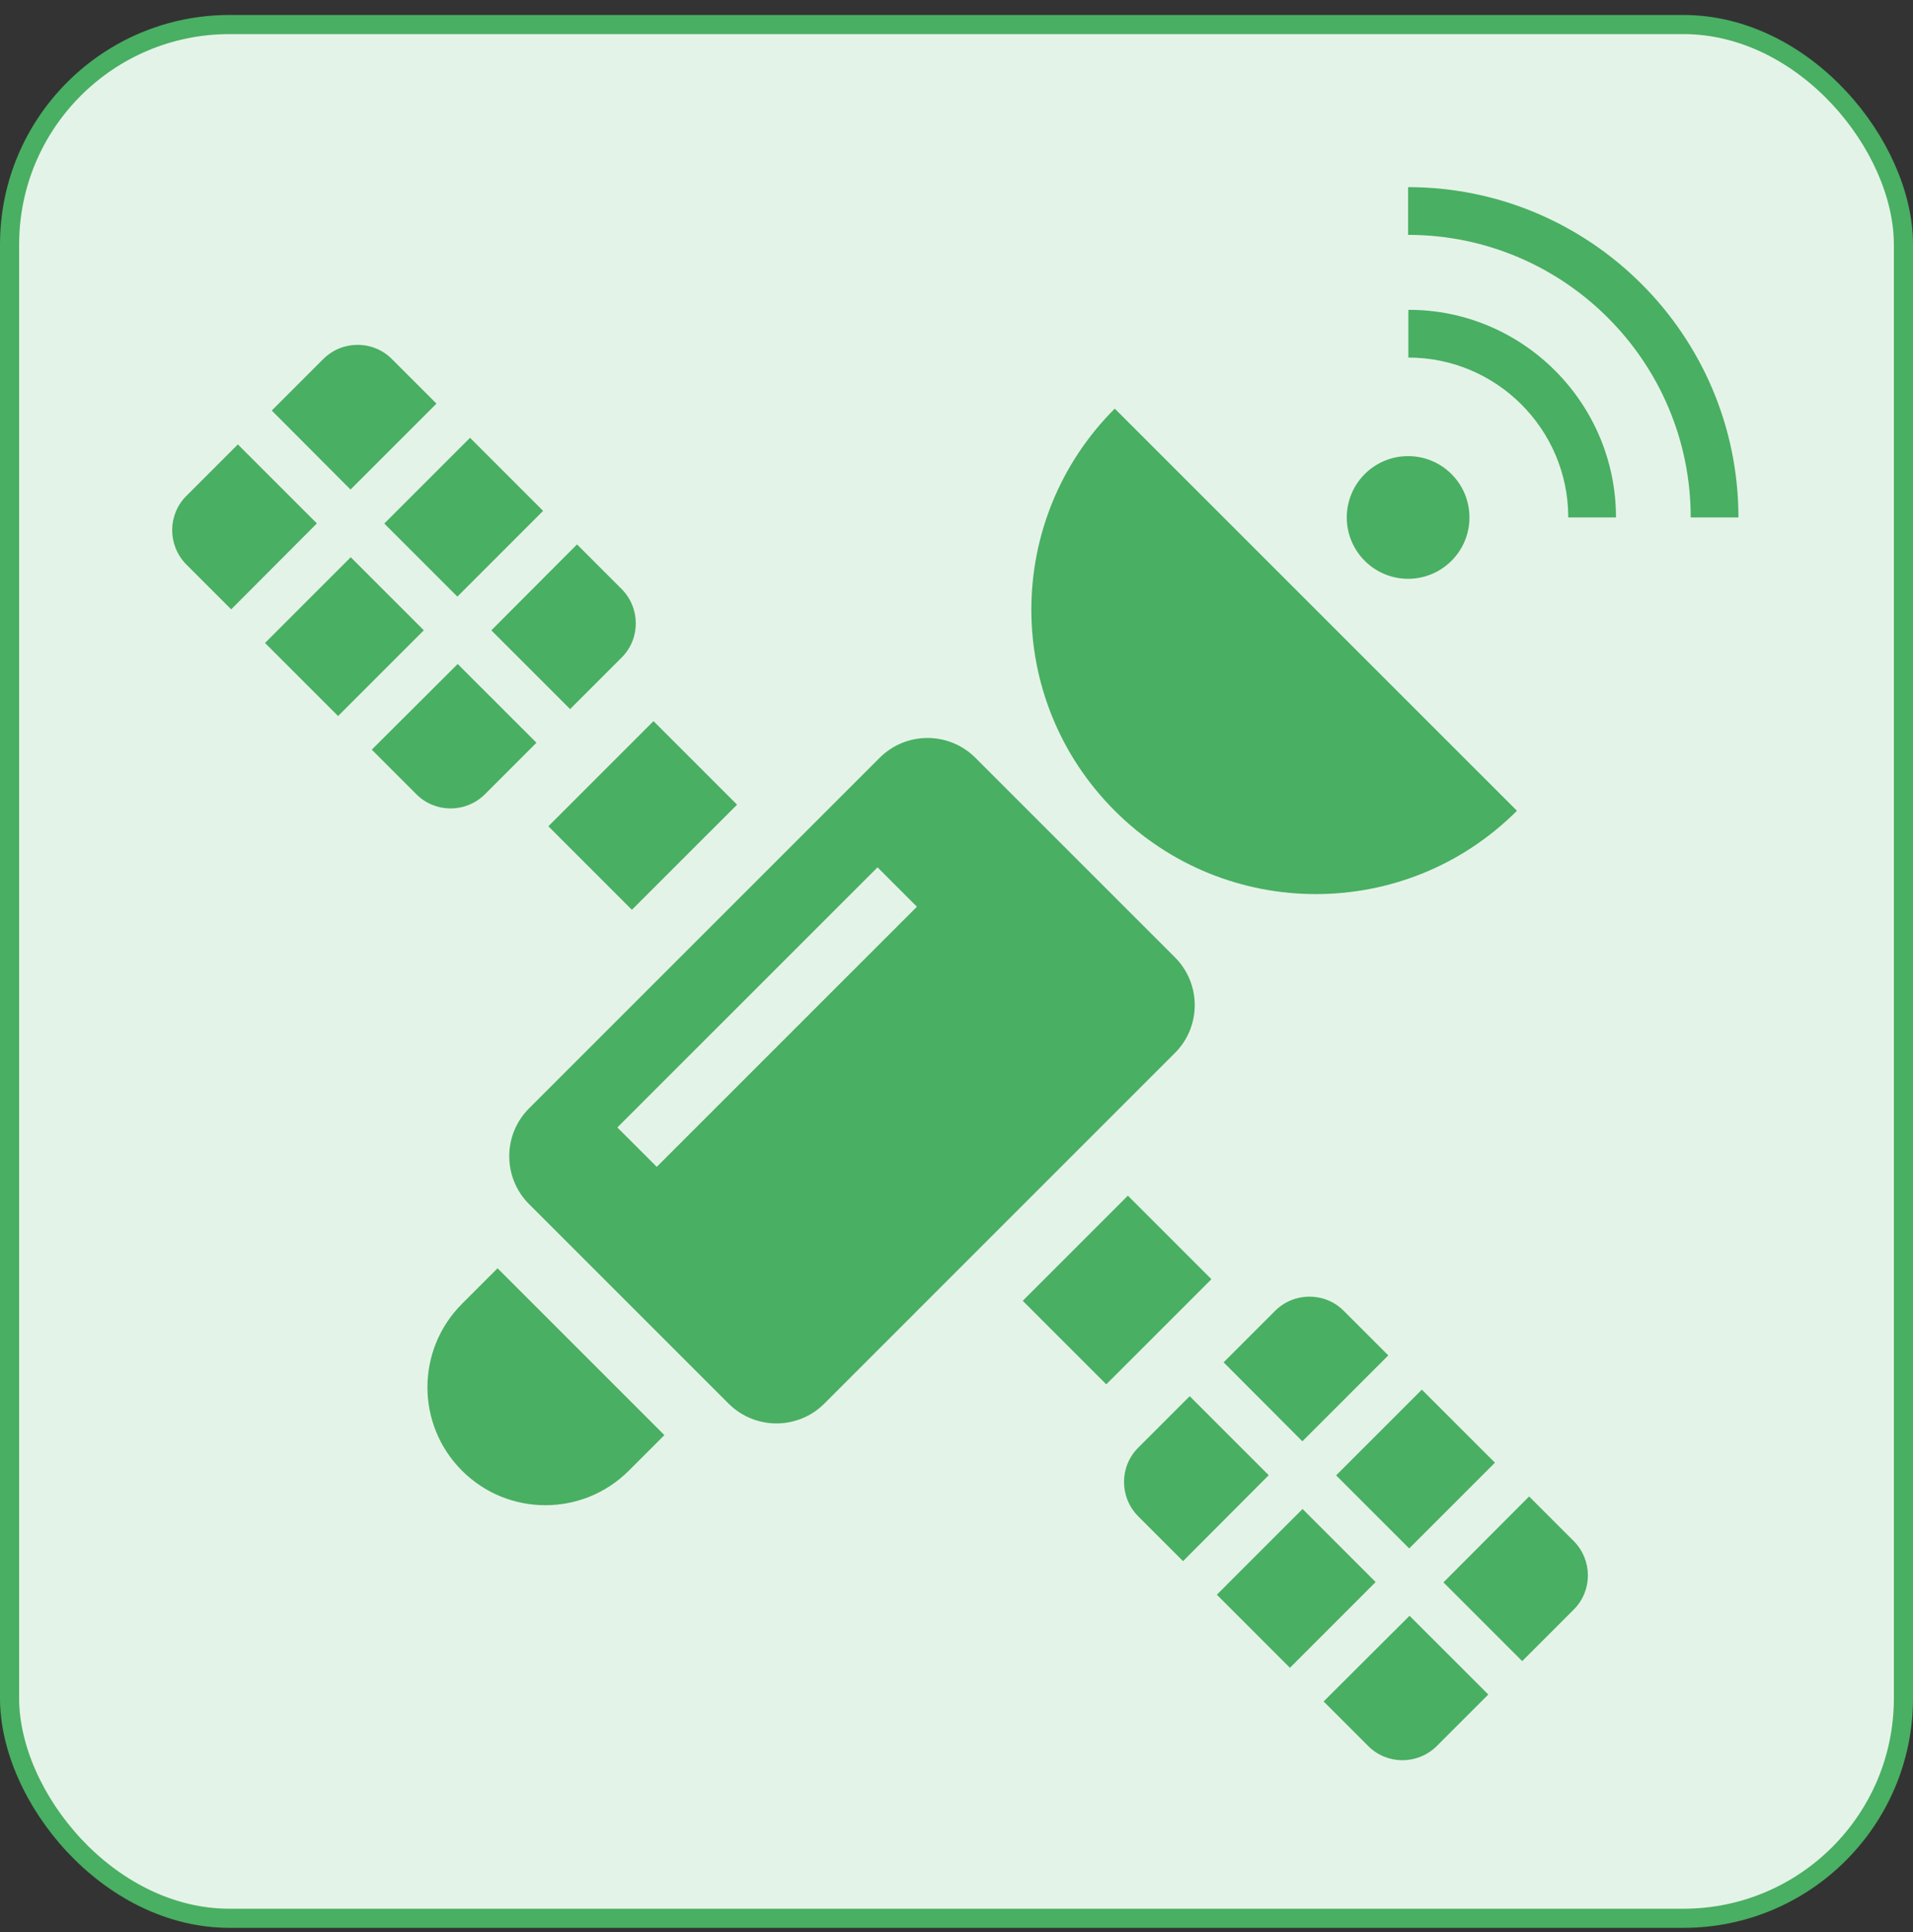 <svg width="100" height="101" viewBox="0 0 100 101" fill="none" xmlns="http://www.w3.org/2000/svg">
<rect x="0" y="0" width="100" height="101" fill="#333333" stroke="none"/>
<rect x="0.5" y="1.283" width="99" height="99" rx="11.5" fill="#E4F3E8"/>
<rect x="0.5" y="1.283" width="99" height="99" rx="11.5" stroke="#49AF62"/>
<path d="M34.162 37.699L28.666 43.195L33.032 47.562L38.529 42.066L34.162 37.699Z" fill="#49AF62"/>
<path d="M12.434 23.233L9.739 25.928C8.754 26.914 8.754 28.511 9.739 29.509L12.085 31.855L16.564 27.363L12.434 23.233Z" fill="#49AF62"/>
<path d="M24.57 22.887L20.088 27.369L23.908 31.189L28.39 26.707L24.57 22.887Z" fill="#49AF62"/>
<path d="M18.334 29.13L13.853 33.612L17.673 37.432L22.154 32.95L18.334 29.13Z" fill="#49AF62"/>
<path d="M23.925 34.712L19.434 39.191L21.767 41.524C22.752 42.51 24.349 42.51 25.348 41.524L28.043 38.829L23.925 34.712Z" fill="#49AF62"/>
<path d="M18.323 25.592L22.815 21.1L20.482 18.767C19.496 17.781 17.899 17.781 16.901 18.767L14.206 21.462L18.323 25.592Z" fill="#49AF62"/>
<path d="M32.497 34.375C33.482 33.389 33.482 31.793 32.497 30.794L30.163 28.461L25.684 32.953L29.802 37.07L32.497 34.375Z" fill="#49AF62"/>
<path d="M24.15 68.162L26.009 66.303L34.73 75.024L32.871 76.883C30.463 79.291 26.558 79.291 24.15 76.883C21.742 74.475 21.742 70.57 24.15 68.162Z" fill="#49AF62"/>
<path d="M79.297 42.385C73.483 48.199 64.075 48.187 58.273 42.385C52.459 36.571 52.459 27.176 58.273 21.362L79.297 42.385Z" fill="#49AF62"/>
<path d="M90.875 27.051H88.38C88.38 18.904 81.755 12.279 73.607 12.279V9.783C83.127 9.783 90.875 17.532 90.875 27.051Z" fill="#49AF62"/>
<path d="M84.474 27.051H81.979C81.979 22.435 78.224 18.692 73.62 18.692V16.197C79.596 16.184 84.474 21.062 84.474 27.051Z" fill="#49AF62"/>
<path d="M73.607 30.258C75.378 30.258 76.814 28.822 76.814 27.051C76.814 25.28 75.378 23.845 73.607 23.845C71.836 23.845 70.401 25.28 70.401 27.051C70.401 28.822 71.836 30.258 73.607 30.258Z" fill="#49AF62"/>
<path d="M58.958 62.507L53.462 68.003L57.829 72.37L63.325 66.874L58.958 62.507Z" fill="#49AF62"/>
<path d="M62.191 72.99L59.496 75.685C58.51 76.671 58.51 78.268 59.496 79.266L61.842 81.612L66.321 77.12L62.191 72.99Z" fill="#49AF62"/>
<path d="M74.326 72.647L69.844 77.128L73.664 80.948L78.146 76.466L74.326 72.647Z" fill="#49AF62"/>
<path d="M68.09 78.886L63.609 83.367L67.429 87.188L71.91 82.706L68.09 78.886Z" fill="#49AF62"/>
<path d="M73.682 84.469L69.191 88.948L71.524 91.281C72.51 92.267 74.106 92.267 75.105 91.281L77.8 88.586L73.682 84.469Z" fill="#49AF62"/>
<path d="M68.08 75.348L72.572 70.857L70.239 68.524C69.253 67.538 67.656 67.538 66.658 68.524L63.963 71.219L68.08 75.348Z" fill="#49AF62"/>
<path d="M82.266 84.144C83.252 83.159 83.252 81.562 82.266 80.564L79.933 78.231L75.454 82.722L79.571 86.839L82.266 84.144Z" fill="#49AF62"/>
<path d="M61.405 50.033L50.999 39.628C49.615 38.23 47.356 38.23 45.971 39.628L27.668 57.931C26.271 59.316 26.271 61.574 27.668 62.959L38.074 73.365C39.459 74.762 41.717 74.762 43.102 73.365L61.405 55.061C62.803 53.676 62.803 51.418 61.405 50.033ZM34.331 61L32.272 58.941L45.872 45.342L47.93 47.401L34.331 61Z" fill="#49AF62"/>
</svg>
